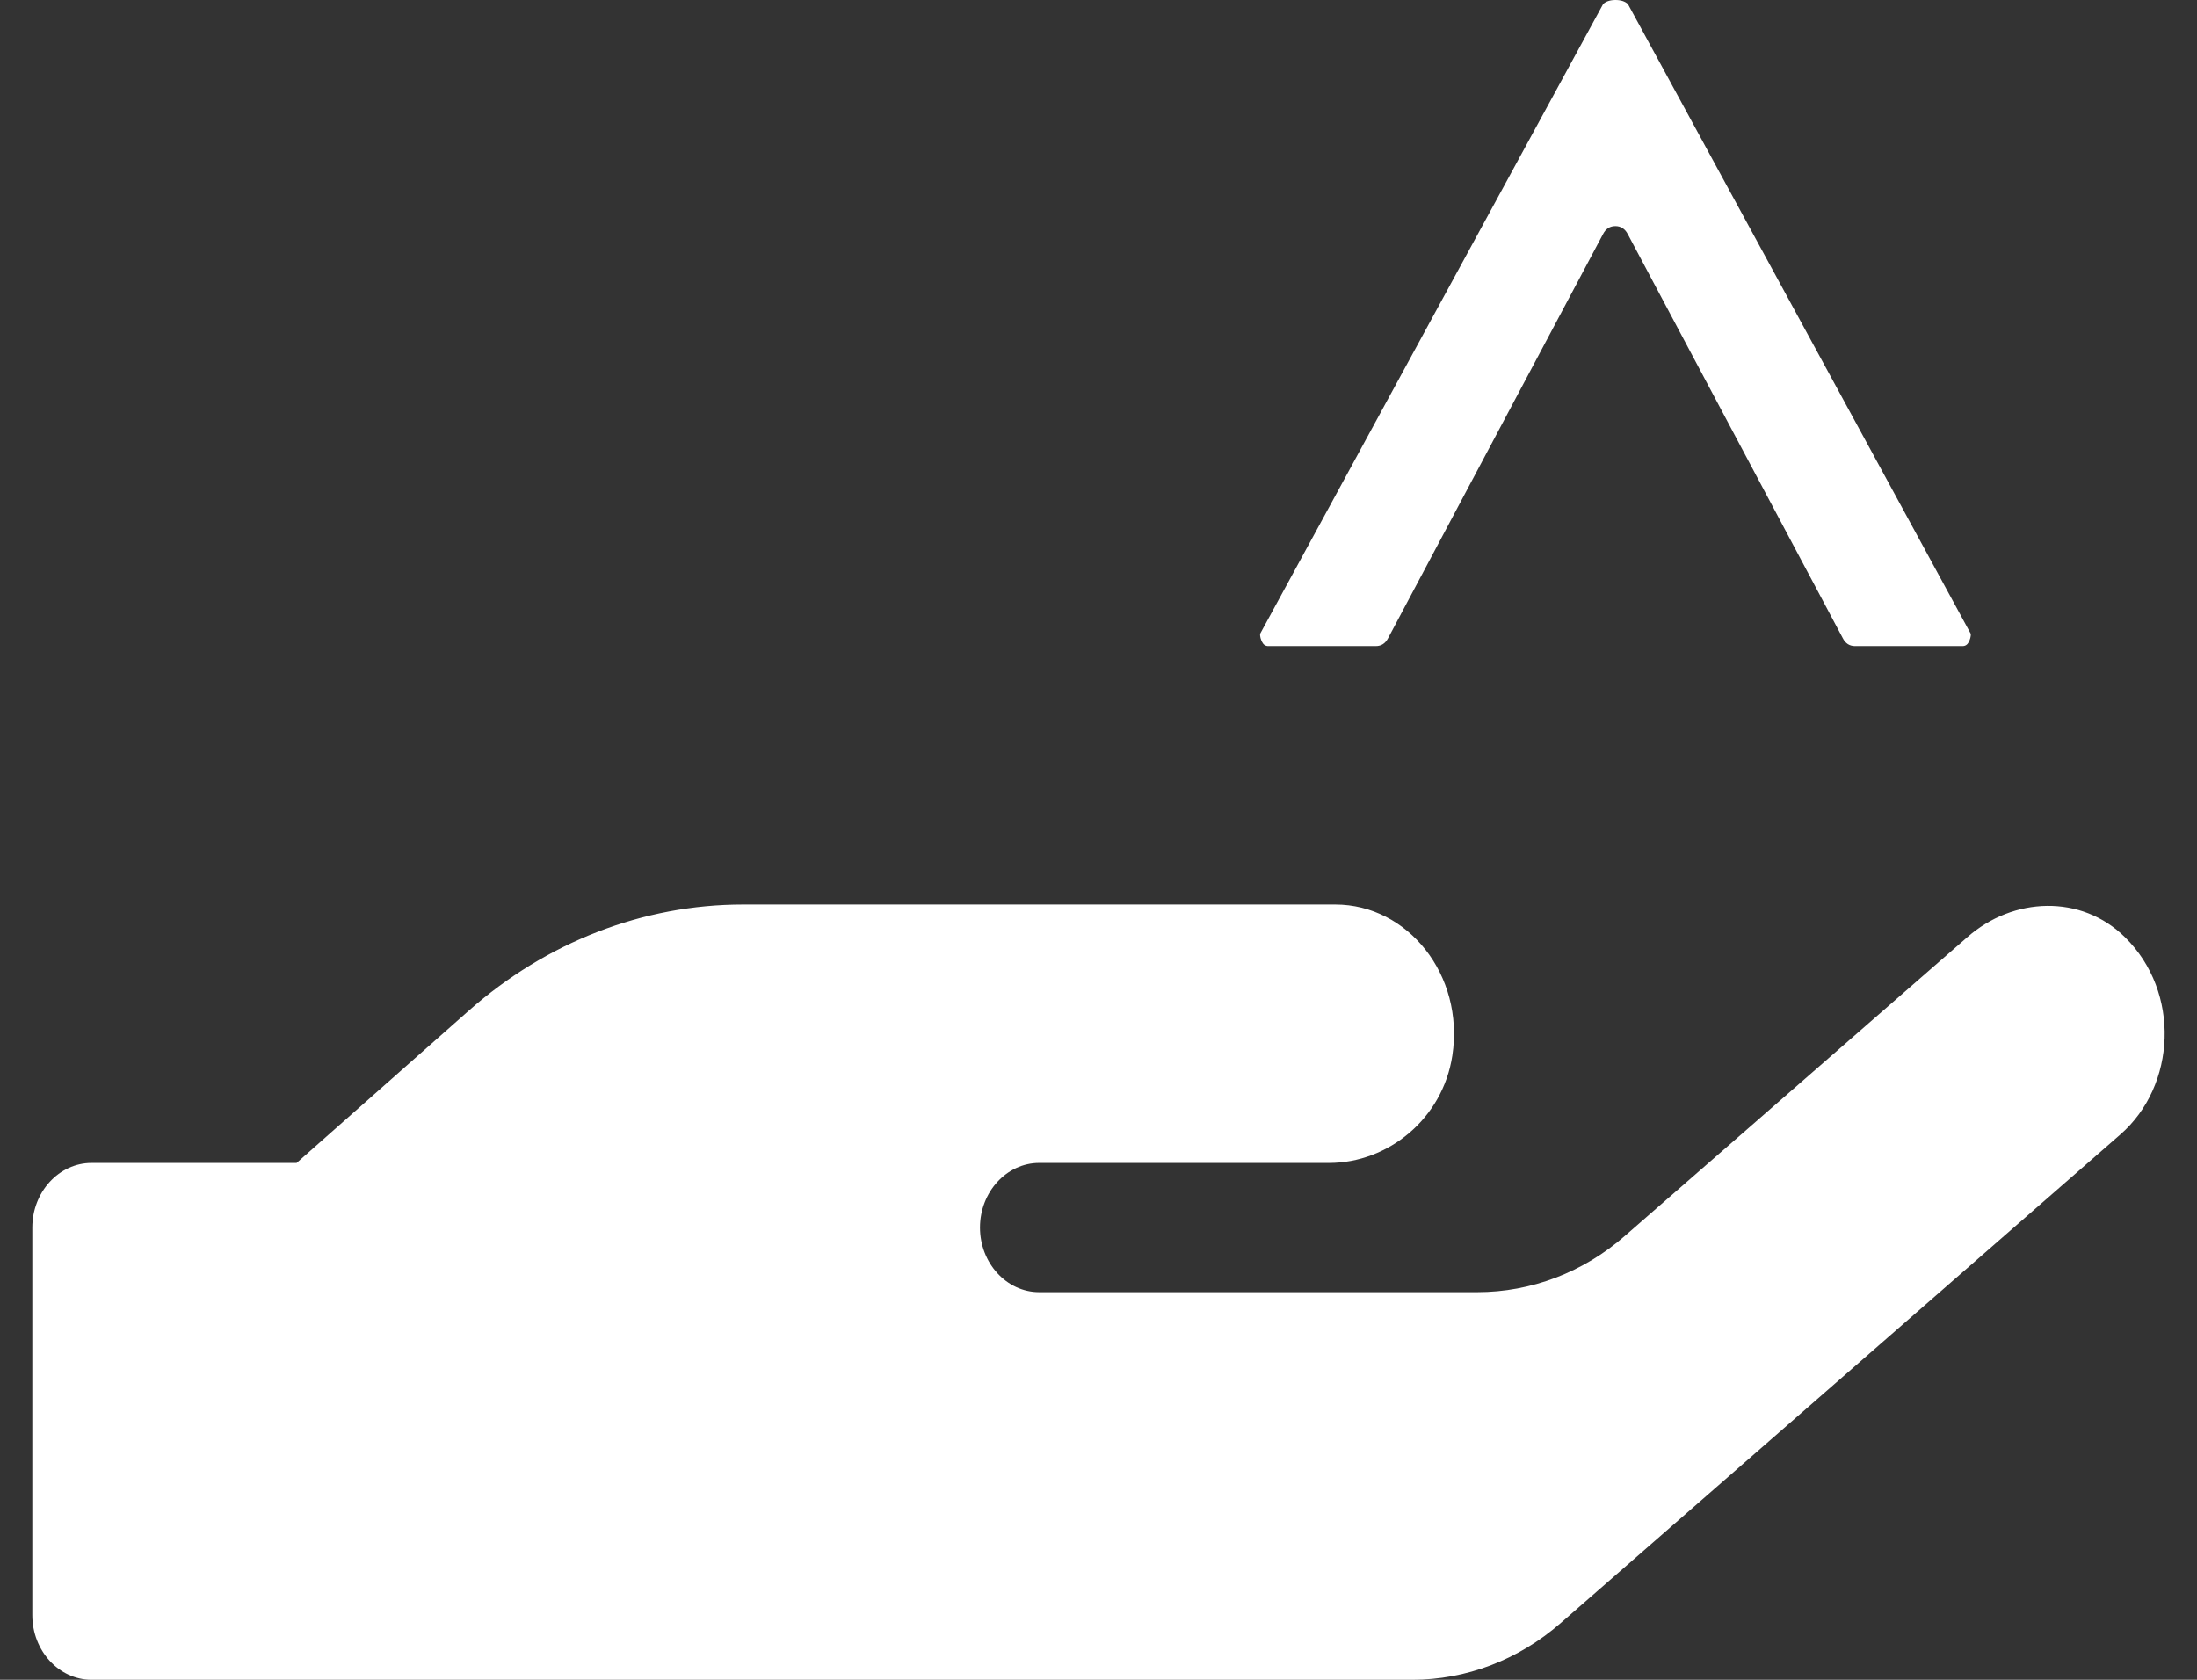 <svg width="34" height="26" viewBox="0 0 34 26" fill="none" xmlns="http://www.w3.org/2000/svg">
<rect x="0" y="0" width="34" height="26" fill="#333333" stroke="none"/>
<path d="M32.885 14.506C32.209 13.838 31.155 13.881 30.445 14.506L25.151 19.125C24.504 19.694 23.696 20 22.86 20L16.082 20C15.578 20 15.166 19.55 15.166 19C15.166 18.45 15.578 18 16.082 18L20.568 18C21.479 18 22.327 17.319 22.476 16.337C22.665 15.088 21.783 14 20.666 14L11.499 14C9.953 14 8.457 14.581 7.254 15.644L4.59 18L1.417 18C0.912 18 0.5 18.45 0.5 19L0.5 25C0.5 25.55 0.912 26 1.417 26L21.857 26C22.688 26 23.496 25.694 24.149 25.125L32.811 17.562C33.681 16.806 33.75 15.356 32.885 14.506Z" fill="white"/>
<path d="M21.291 10C21.376 10 21.44 9.959 21.483 9.875L24.807 3.625C24.849 3.542 24.913 3.5 24.999 3.5C25.084 3.5 25.148 3.542 25.191 3.625L28.517 9.875C28.559 9.959 28.623 10 28.709 10H30.372C30.414 10 30.446 9.979 30.468 9.937C30.489 9.896 30.5 9.854 30.5 9.812L25.193 0.063C25.15 0.022 25.086 0 25.001 0C24.915 0 24.851 0.022 24.809 0.063L19.5 9.812C19.5 9.854 19.51 9.896 19.532 9.937C19.553 9.979 19.585 10 19.628 10H21.291Z" fill="white"/>
</svg>
